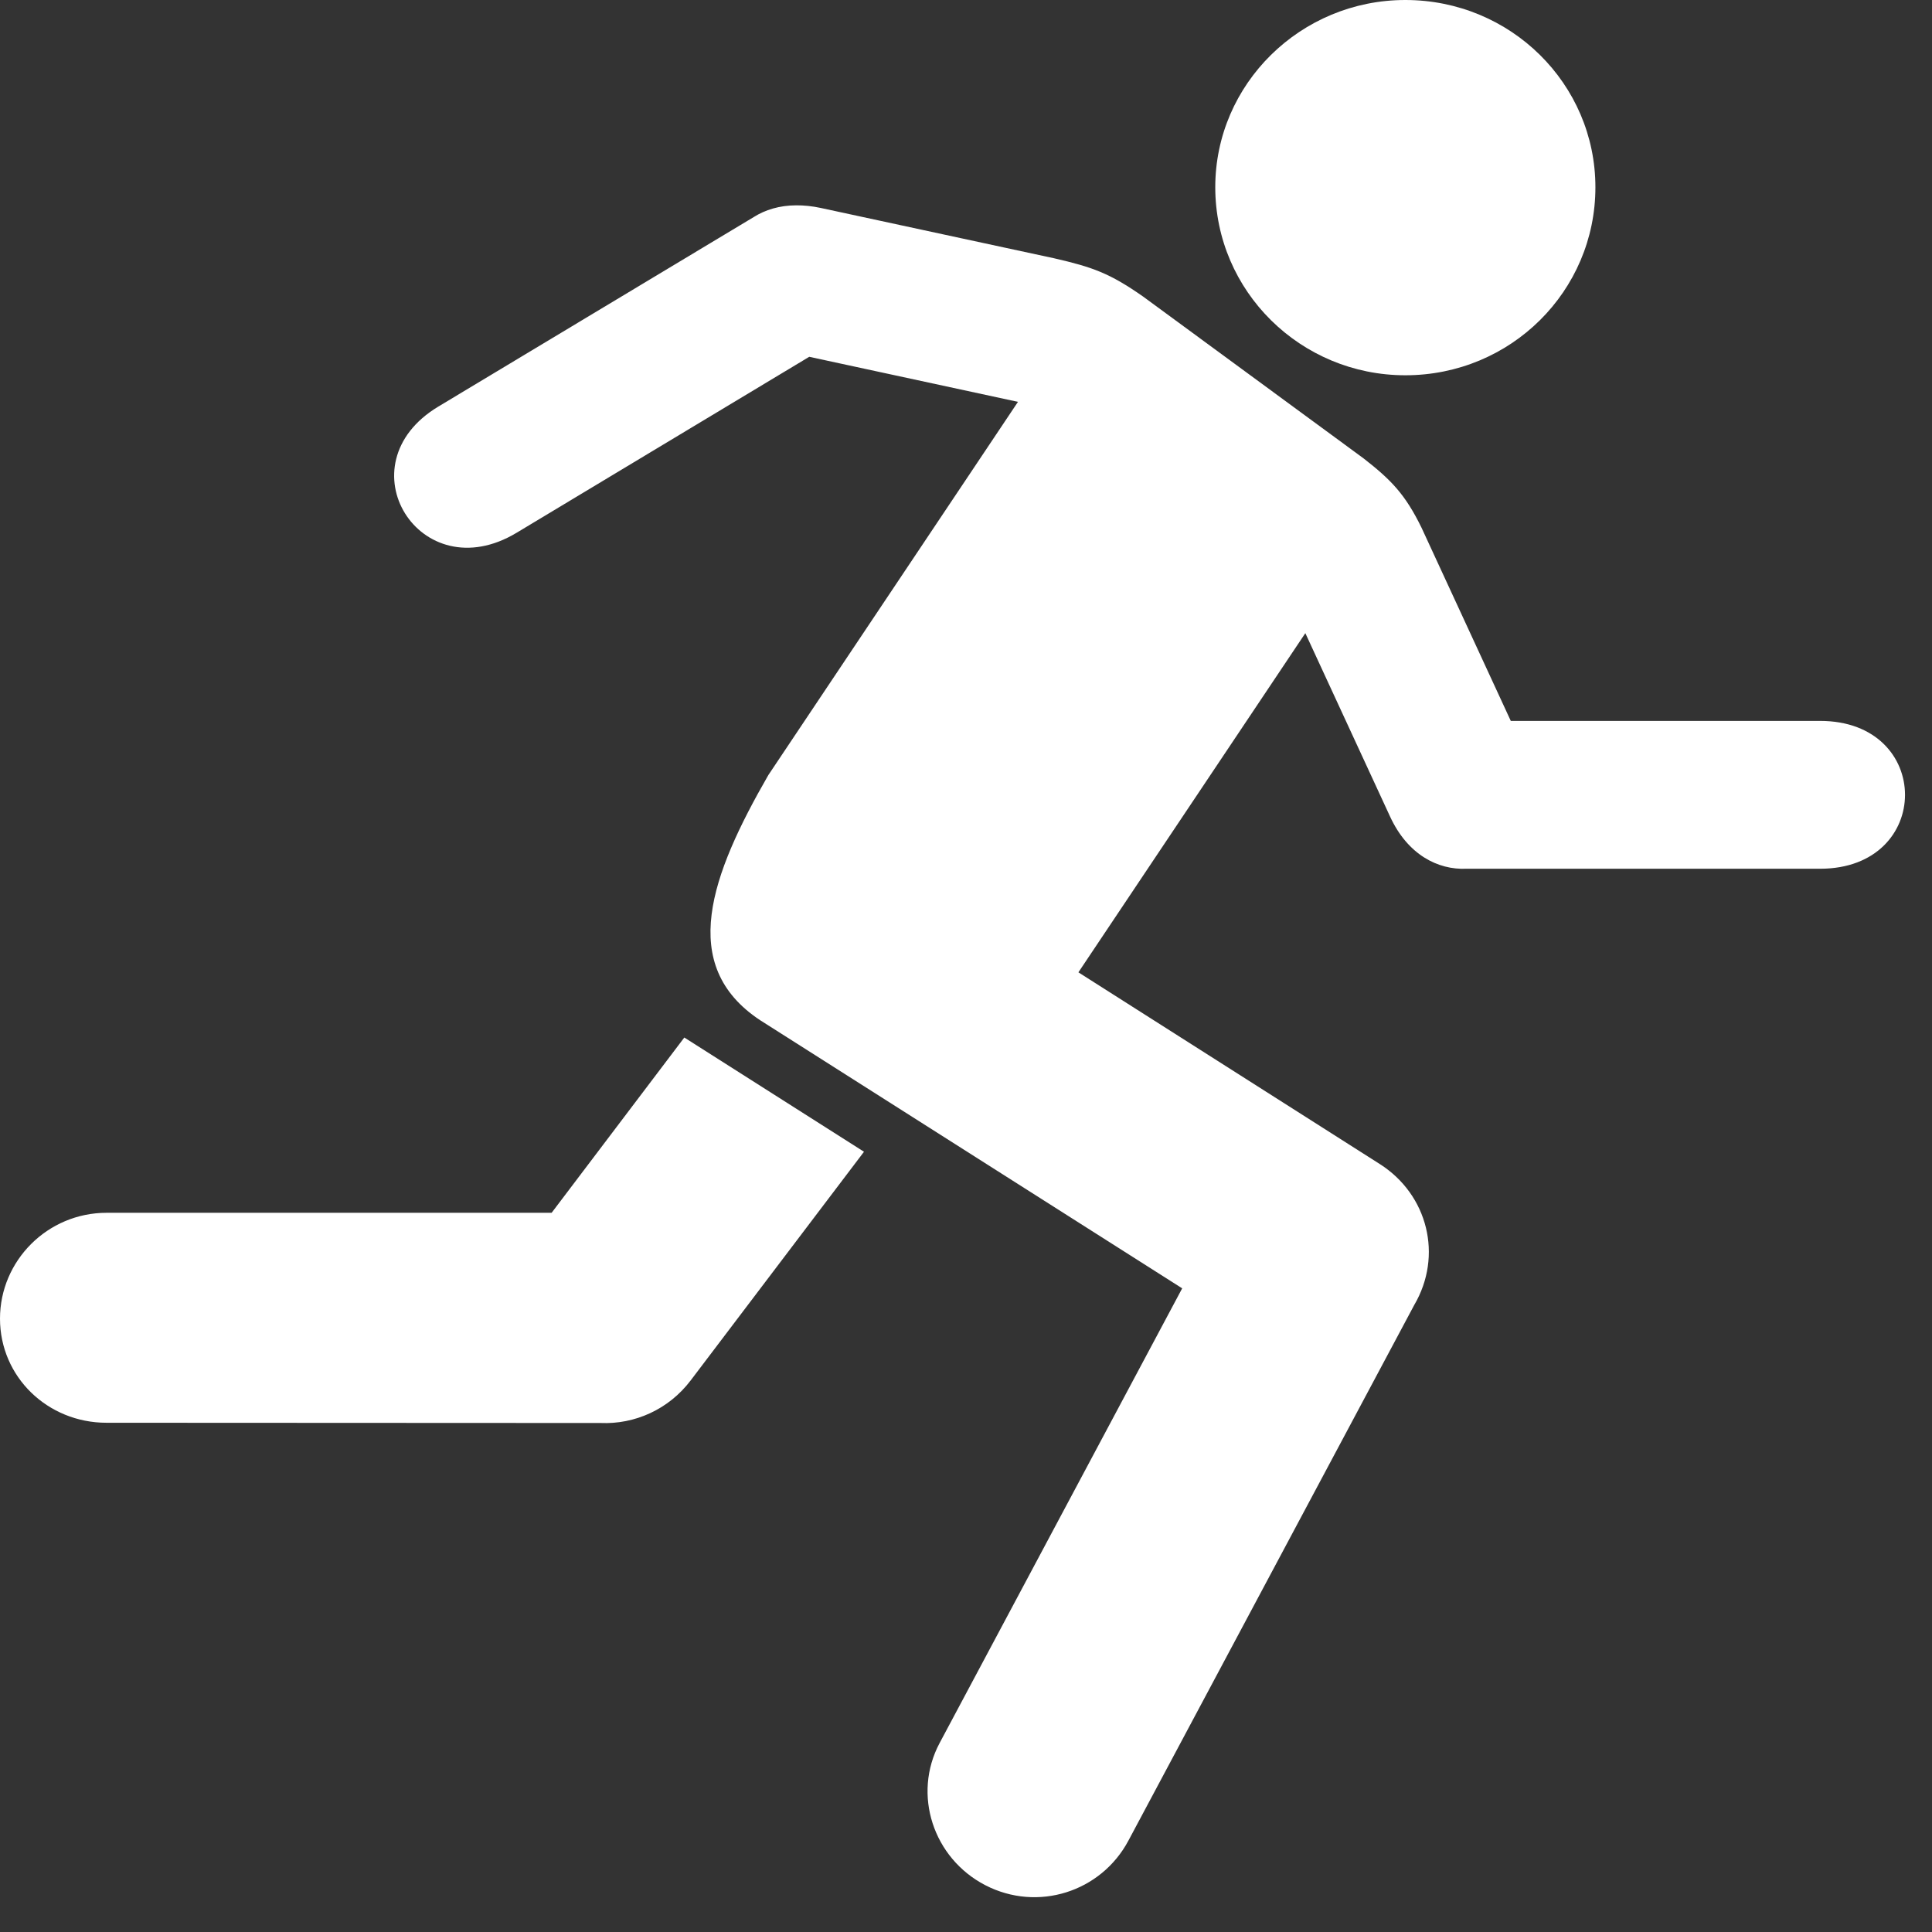 <?xml version="1.0" encoding="UTF-8"?>
<svg width="50px" height="50px" viewBox="0 0 50 50" version="1.1" xmlns="http://www.w3.org/2000/svg" xmlns:xlink="http://www.w3.org/1999/xlink">
    <rect x="0" y="0" width="50" height="50" fill="#333333" stroke="none"/>
    <!-- Generator: Sketch 47.1 (45422) - http://www.bohemiancoding.com/sketch -->
    <title>Fill 1</title>
    <desc>Created with Sketch.</desc>
    <defs></defs>
    <g id="Page-1" stroke="none" stroke-width="1" fill="none" fill-rule="evenodd">
        <g id="INSCRIPTION-:-SPORT" transform="translate(-502, -265)" fill="#FFFFFF">
            <g id="Group-14" transform="translate(344, 240)">
                <path d="M175.71,51.851 L172.276,56.387 L160.758,56.387 C159.23,56.387 158,57.627 158,59.126 C158,60.632 159.23,61.821 160.758,61.821 L173.545,61.827 C174.423,61.865 175.303,61.479 175.874,60.726 L180.36,54.807 L175.71,51.851 Z M177.504,30.619 L169.344,35.522 C166.843,37.026 168.867,40.293 171.368,38.789 L178.943,34.234 L184.345,35.4 L177.884,45.06 C176.4,47.638 175.526,49.983 177.671,51.402 L188.595,58.342 L182.318,70.108 C181.607,71.441 182.151,73.09 183.498,73.788 C184.851,74.488 186.494,73.967 187.204,72.634 L194.6,58.774 C195.348,57.499 194.954,55.916 193.707,55.124 L185.909,50.164 L191.782,41.386 L193.976,46.135 C194.432,47.121 195.212,47.515 195.948,47.483 L205.104,47.483 C208.034,47.483 208.034,43.657 205.104,43.657 L197.099,43.657 L194.79,38.659 C194.367,37.792 194.003,37.419 193.285,36.86 L187.585,32.676 C186.718,32.069 186.275,31.913 185.279,31.684 L179.242,30.382 C179.018,30.334 178.807,30.313 178.609,30.314 C178.173,30.315 177.803,30.43 177.504,30.619 Z M194.37,25 C191.658,25 189.451,27.174 189.451,29.846 C189.452,32.535 191.658,34.712 194.37,34.712 C197.099,34.712 199.289,32.535 199.289,29.846 C199.289,27.174 197.099,25 194.37,25 L194.37,25 Z" id="Fill-1"></path>
            </g>
        </g>
    </g>
</svg>